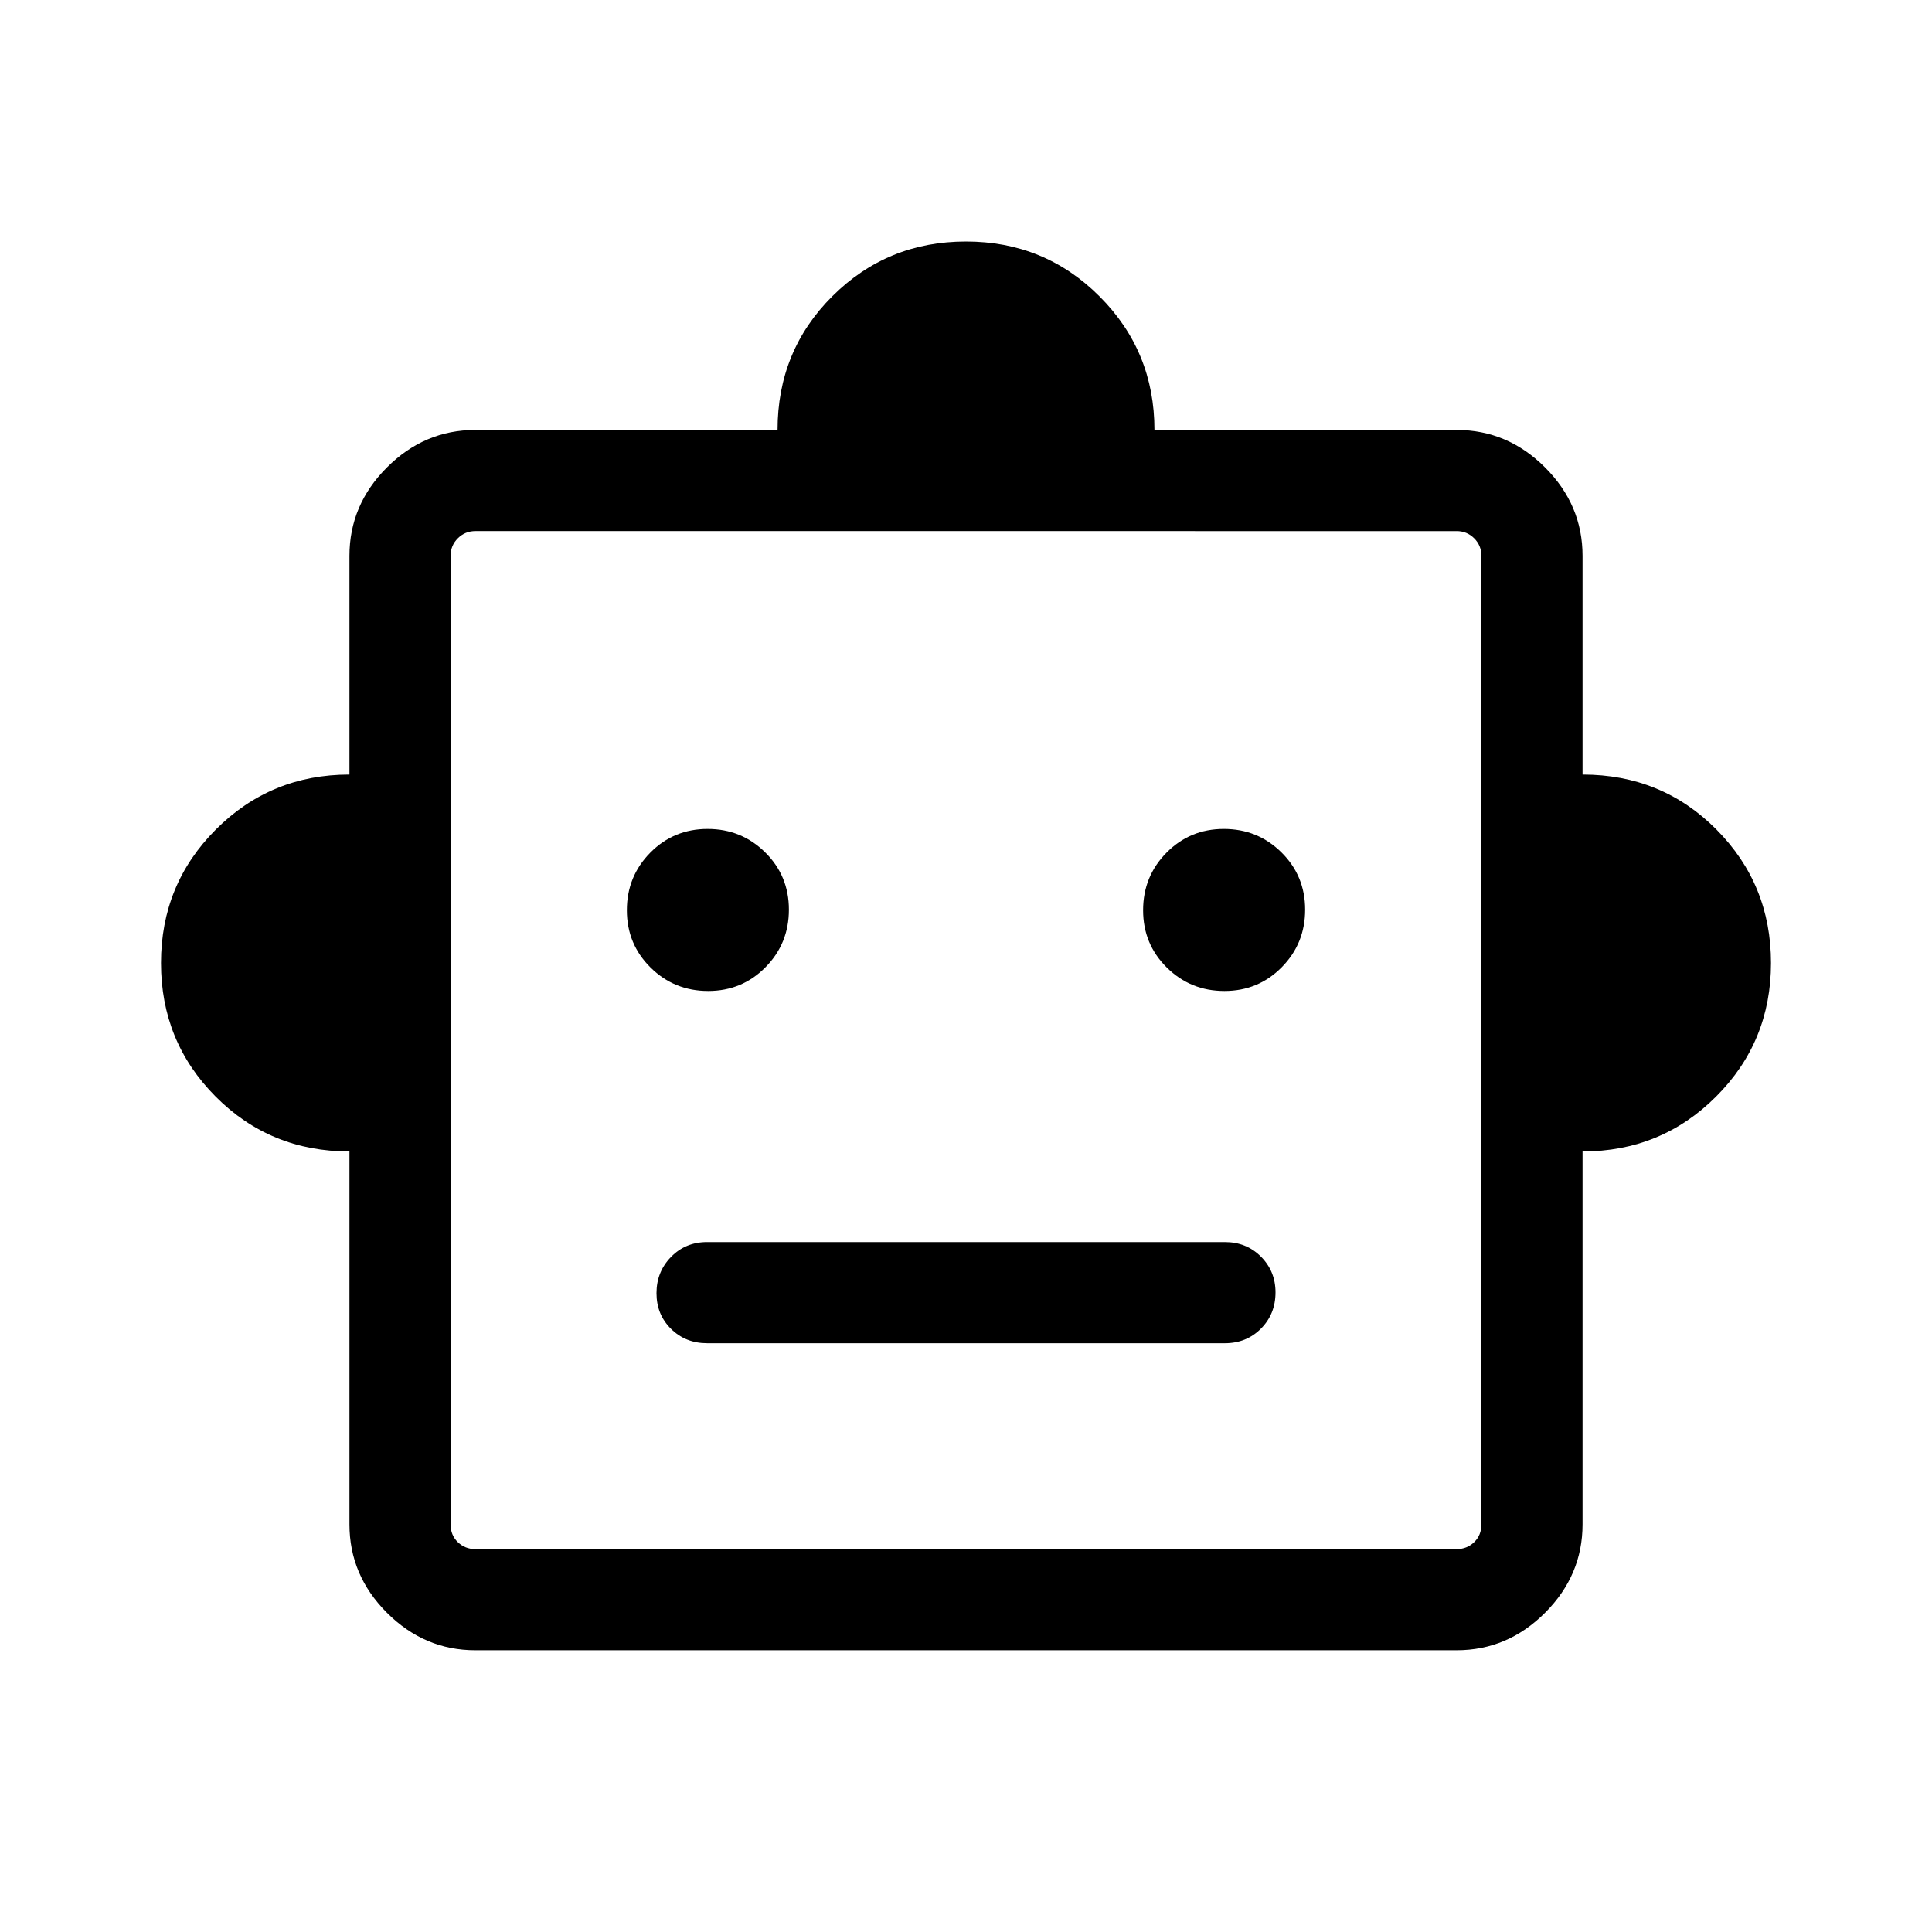 <svg xmlns="http://www.w3.org/2000/svg" height="40" viewBox="0 -960 960 960" width="40"><path d="M173.642-387.848q-39.358 0-66.498-27.279-27.141-27.28-27.141-66.36 0-39.081 27.279-66.36 27.28-27.28 66.36-27.28v-108.667q0-25.307 18.629-43.935 18.628-18.629 43.935-18.629H386.36q0-39.358 27.28-66.498 27.279-27.141 66.36-27.141t66.36 27.279q27.28 27.28 27.28 66.36h150.154q25.307 0 43.935 18.629 18.629 18.628 18.629 43.935v108.667q39.358 0 66.498 27.28 27.141 27.279 27.141 66.36 0 39.08-27.279 66.36-27.28 27.279-66.36 27.279v185.283q0 25.307-18.629 43.935-18.628 18.629-43.935 18.629H236.206q-25.307 0-43.935-18.629-18.629-18.628-18.629-43.935v-185.283Zm178.243-79.743q16.833 0 28.473-11.782 11.641-11.783 11.641-28.615t-11.782-28.473q-11.783-11.641-28.615-11.641t-28.473 11.783q-11.641 11.782-11.641 28.615 0 16.832 11.783 28.473 11.782 11.64 28.614 11.64Zm256.513 0q16.832 0 28.473-11.782 11.641-11.783 11.641-28.615t-11.783-28.473q-11.782-11.641-28.614-11.641-16.833 0-28.473 11.783-11.641 11.782-11.641 28.615 0 16.832 11.782 28.473 11.783 11.64 28.615 11.64ZM351.333-292.565h257.334q10.679 0 17.903-7.261 7.224-7.262 7.224-17.997 0-10.484-7.224-17.741-7.224-7.256-17.903-7.256H351.333q-10.679 0-17.903 7.387-7.224 7.387-7.224 17.999 0 10.613 7.224 17.741t17.903 7.128ZM236.206-190.256h487.588q5.129 0 8.719-3.462t3.59-8.847v-481.229q0-5.129-3.59-8.719t-8.719-3.59H236.206q-5.129 0-8.719 3.59t-3.59 8.719v481.229q0 5.385 3.59 8.847 3.59 3.462 8.719 3.462ZM480-443.385Z"/></svg>